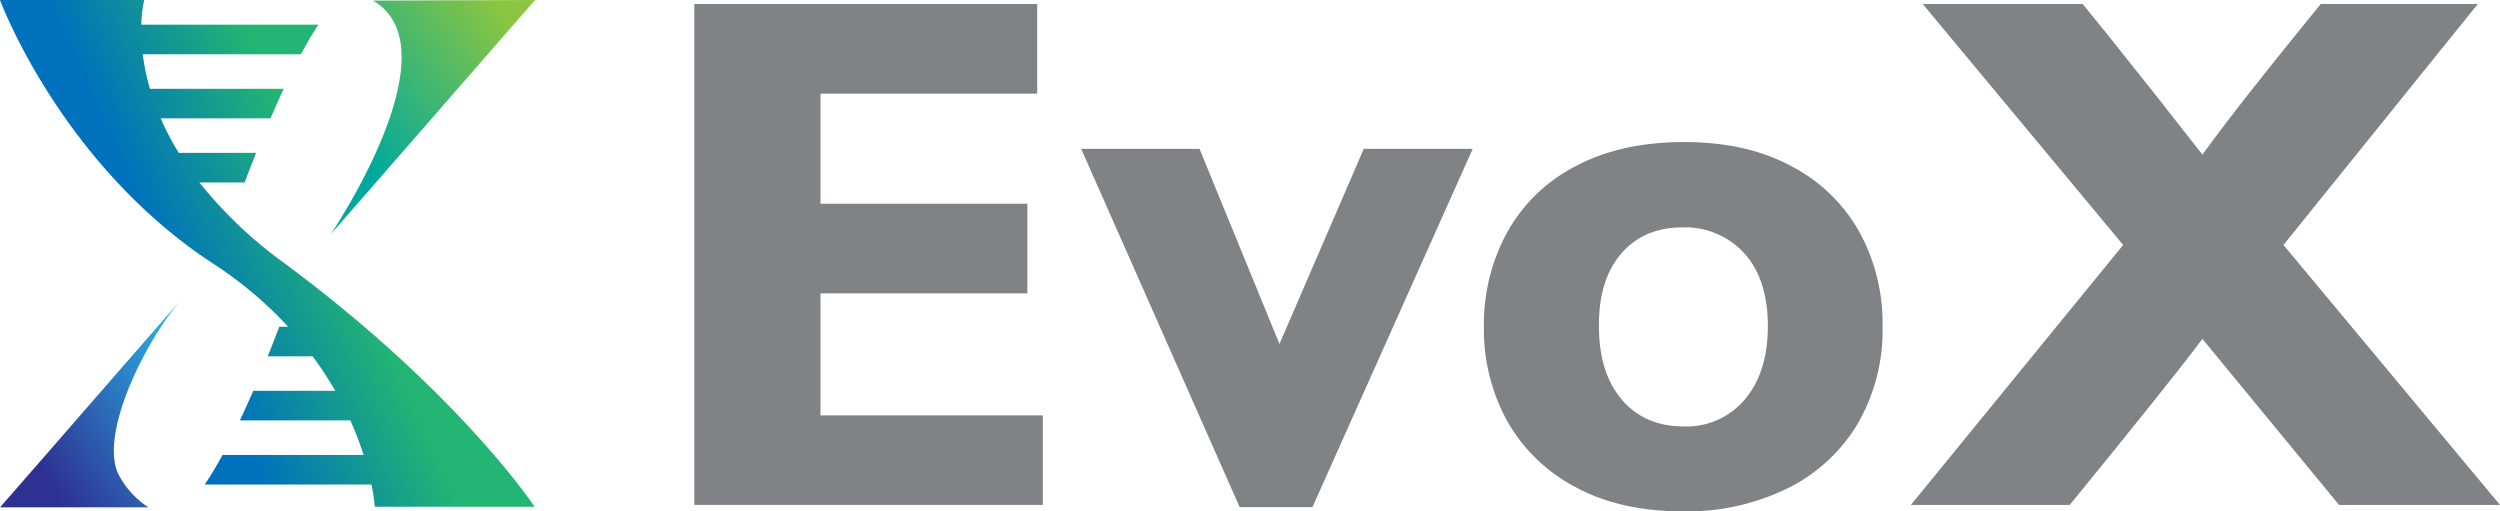 <svg xmlns="http://www.w3.org/2000/svg" xmlns:xlink="http://www.w3.org/1999/xlink" viewBox="0 0 491.71 100.58"><defs><style>.cls-1{fill:url(#未命名的渐变_6);}.cls-2{fill:url(#未命名的渐变_4);}.cls-3{fill:url(#未命名的渐变_5);}.cls-4{fill:#808285;}</style><linearGradient id="未命名的渐变_6" x1="5.3" y1="71.04" x2="101.25" y2="28.01" gradientUnits="userSpaceOnUse"><stop offset="0.31" stop-color="#0071bc"/><stop offset="0.63" stop-color="#22b573"/></linearGradient><linearGradient id="未命名的渐变_4" x1="9.28" y1="94.06" x2="39.28" y2="75.03" gradientUnits="userSpaceOnUse"><stop offset="0" stop-color="#2e3192"/><stop offset="1" stop-color="#29abe2"/></linearGradient><linearGradient id="未命名的渐变_5" x1="66.63" y1="25" x2="98.69" y2="0.85" gradientUnits="userSpaceOnUse"><stop offset="0" stop-color="#00a99d"/><stop offset="1" stop-color="#8cc63f"/></linearGradient></defs><g id="图层_2" data-name="图层 2"><g id="图层_1-2" data-name="图层 1"><path class="cls-1" d="M55.78,51.65A84.63,84.63,0,0,1,39.22,35.89h8.9c.75-2,1.5-3.94,2.25-5.82H35.16a54.47,54.47,0,0,1-3.56-6.79H53.2c.88-2,1.75-4,2.61-5.82H29.49a42.94,42.94,0,0,1-1.41-6.79H59.2c1.18-2.21,2.31-4.14,3.37-5.74V4.85H27.8A24,24,0,0,1,28.37,0H0S11.88,32.25,42,51.9A77.87,77.87,0,0,1,56.67,64.26H54.93q-1.14,3-2.27,5.82h8.83a70.14,70.14,0,0,1,4.45,6.79H49.82c-.89,2-1.77,4-2.64,5.82H68.91a65.87,65.87,0,0,1,2.61,6.79H43.76a66.54,66.54,0,0,1-3.49,5.82H73.06a35,35,0,0,1,.66,4.37h31.44S90.21,77.12,55.78,51.65Z"/><path class="cls-2" d="M0,99.79H29.2a17.26,17.26,0,0,1-5.8-6.3c-4-7.62,4.7-25.66,12.13-34.44C25.79,70.16,9.73,88.68,0,99.79Z"/><path class="cls-3" d="M65.11,46C77.36,32,93,14,105.25,0L73.36.12a10.75,10.75,0,0,1,2.91,2.43C86,14.21,66.55,43.8,65.11,46Z"/><path class="cls-4" d="M161.38,18.42V40.07h40.69V57.7H161.38v24h43.73V99.31H136.56V.79H204V18.42Z"/><path class="cls-4" d="M268.23,29.28h21.43L258.14,99.74H243.82L212.65,29.28h23.28l15.72,38.37Z"/><path class="cls-4" d="M370.27,64.19a36.6,36.6,0,0,1-4.93,19.22A33.07,33.07,0,0,1,351.48,96.1,45,45,0,0,1,331,100.58q-12.4,0-21.23-4.83a33,33,0,0,1-13.36-13,37.35,37.35,0,0,1-4.55-18.38,37.75,37.75,0,0,1,4.62-18.76A32.36,32.36,0,0,1,310,32.63q8.88-4.68,21.15-4.69t20.95,4.62a32.46,32.46,0,0,1,13.5,12.87A37.27,37.27,0,0,1,370.27,64.19Zm-55.78,0q0,9.11,4.48,14.39t12.16,5.29a15,15,0,0,0,12.1-5.36q4.47-5.36,4.48-14.32,0-9.24-4.62-14.35a15.69,15.69,0,0,0-12.24-5.11q-7.55,0-12,5.18T314.49,64.19Z"/><path class="cls-4" d="M414.56,6.86q9.94,12.41,18.62,23.55Q440.59,20.18,456.45.79h30.89L449.12,48.18l42.59,51.13H460.05L433.18,66.66Q427,74.91,407.09,99.31H375.84l41.75-51.13L378.17.79h31.46Z"/></g></g></svg>